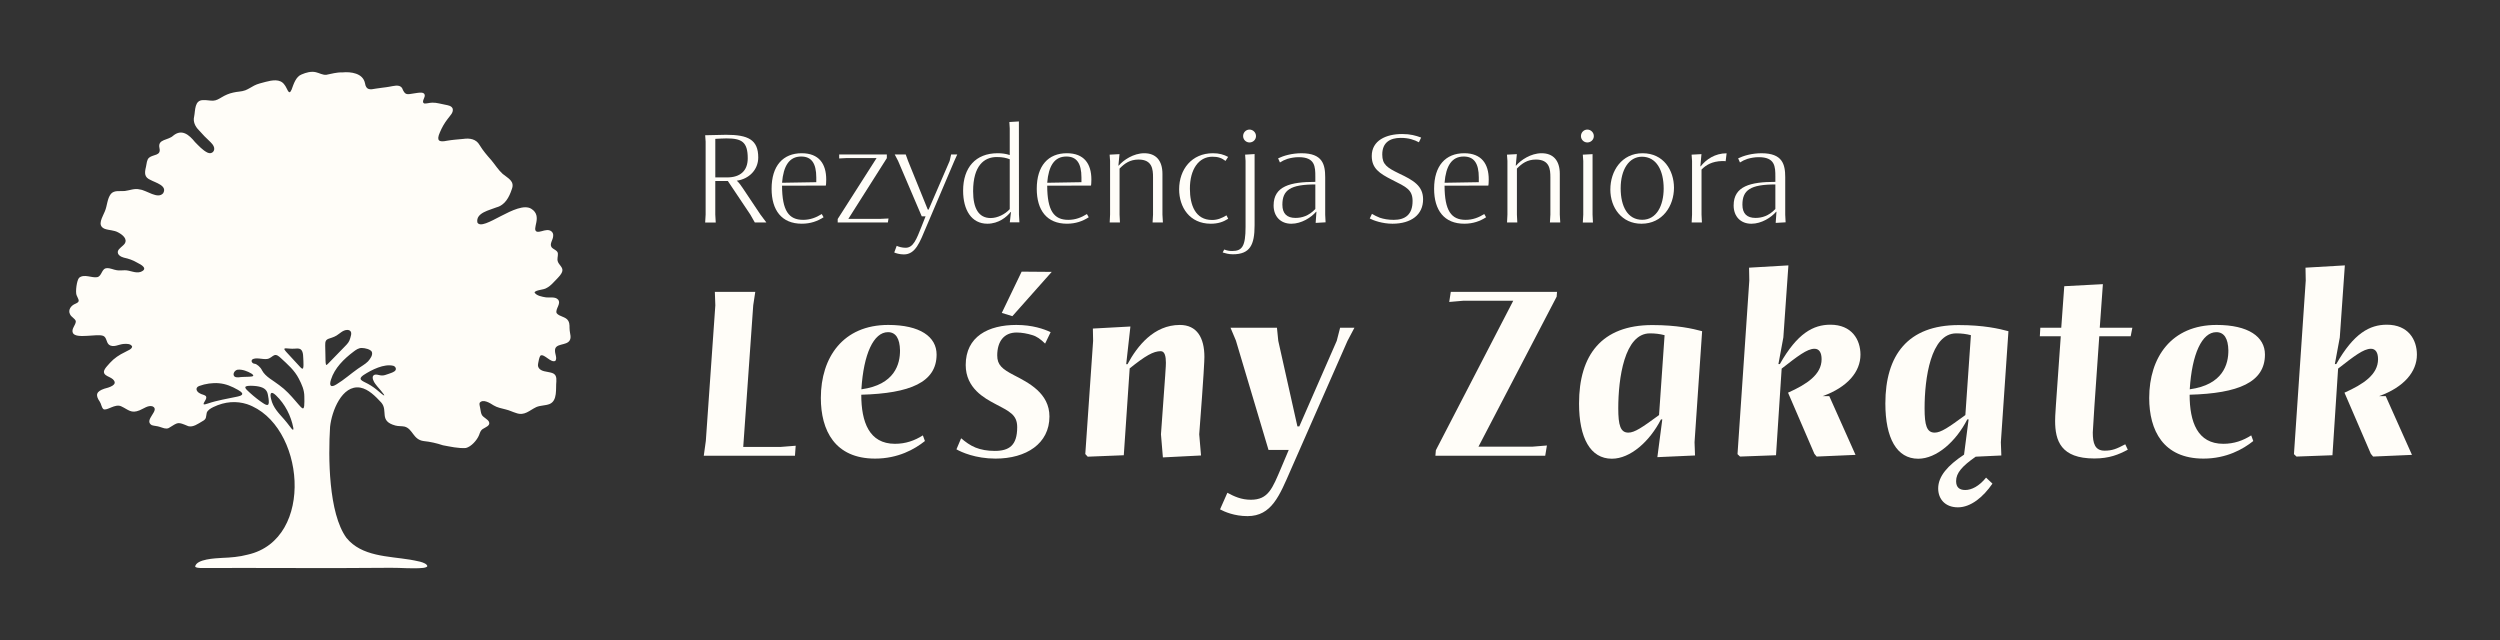 <?xml version="1.0" encoding="UTF-8"?>
<svg id="Warstwa_2" data-name="Warstwa 2" xmlns="http://www.w3.org/2000/svg" viewBox="0 0 3931.97 1006.78">
  <rect x="0" y="0" width="3931.97" height="1006.78" fill="#333333" stroke="none"/>
  <defs>
    <style>
      .cls-1 {
        fill: none;
      }

      .cls-2 {
        fill: #fffdf8;
      }
    </style>
  </defs>
  <g id="Warstwa_1-2" data-name="Warstwa 1">
    <rect class="cls-1" width="3931.97" height="1006.78"/>
    <path class="cls-2" d="M306.96,890.87c2.38-11.64,31.57-12.76,42.29-13.41,13.57-.51,27.22-1.59,40.53-5.17,106.73-24.16,89.68-205.61-1.32-236.67-16.25-5.15-34.28-4.44-52.99,4.63-4.08,2.02-8.83,4.72-10.3,8.95-1.55,6.44.37,9.64-7.25,13.55-6.51,3.81-14.18,9.51-21.69,7.56-17.53-7.26-15.36-6.46-31.05,3.01-4.59,1.88-8.8-.41-13.86-1.93-4.05-1.45-8.63-1.38-12.64-2.72-13.55-7.88,14.07-23.81,1.19-29.58-6.82-2.21-14.14,3.77-20.3,6.23-13.36,5.55-17.51-.95-28.98-6.3-9.69-4.55-22.27,7.54-27.9,4.5-3.2-2.88-3.28-8.12-5.71-11.66-7.69-11.07-5.13-16.27,6.93-20.46,6.69-1.78,23.21-5.88,13.55-14.95-2.99-2.74-8.07-4.14-11.31-6.63-7.26-5.83,1.97-13.25,6.85-19.16,6.46-7.16,14.71-12.7,23.47-16.83,3.38-2.15,11.5-4.52,11.34-9.01-2.41-4.24-7.88-4.2-12.93-3.91-7.82.34-16.97,6.8-23.83.89-4.03-3.75-3.23-11.21-8.68-13.55-9.73-3.89-42.6,5.32-47.71-4.5-3.08-6.7,4.87-12.41,4.57-18.8-1.61-4.25-6.96-6.2-8.97-10.44-3.92-7.08,1.66-14.22,8.38-16.8,8.59-3.61,4.46-6.46,1.72-13.66-1.91-5.19.3-23.12,4.05-27.11,7.67-6.59,20.11.48,28.26-1,7.96-1.36,6.79-14.21,15.68-14.18,4.86-.3,10.12,2.44,15.03,3.19,4.36.85,8.54.13,12.9.11,8.31-.1,16.65,5.28,24.8,2.61,12.64-4.86,1.44-11.33-5.28-14.55-6.84-4.08-13.46-6.27-20.99-7.91-4.63-1.25-10.62-4.48-9.42-10.01,1.12-4.44,7.98-8.04,10.71-11.99,4.83-7.37-3.27-13.96-10-17.55-6.72-3.88-14.54-3.25-21.52-5.81-12.8-5.37-2.85-18.82.43-27.67,3.73-8.81,3.45-19.44,9.37-27.19,5.5-6.32,14.51-3.86,21.87-4.58,7.66-.93,15.65-4.62,23.56-2.42,10.71,1.07,28.38,15.91,36.84,5.88,7-11.94-12.19-16.54-19.93-20.86-9.5-4.09-9.71-10.34-7.14-20.6,1.19-5.08,1.18-11.27,4.92-14.43,6.71-5.52,19.29-2.65,16.27-15.31-3.09-14.28,13.88-11.7,21.72-19.35,13.58-11.02,24.88-1.38,34.2,10.12,6.01,6.04,12.22,13.02,19.76,16.63,7.01,3.36,12.99-3.29,9.53-10.13-1.04-2.25-2.92-4.46-4.76-6.29-6.54-5.98-12.92-12.57-18.51-18.99-5.71-5.69-9.38-13.27-7.34-21.42,2.02-9.84.29-25.93,14.43-25.8,5.11-.31,10.42,1.13,15.55.89,5.06-.21,9.1-2.89,13.2-5.27,5.6-3.41,11.65-6.06,18.11-7.43,6.26-1.67,13.14-1.3,19.18-3.63,4.85-1.9,9.29-4.95,13.91-7.39,5.45-2.91,11.94-4.13,17.99-5.87,9.78-2.49,22.73-5.31,29.51,4.31,4.58,5.09,6.79,18.77,11.37,7.88,3.18-8.7,6.71-20.51,15.9-23.93,6.85-2.95,14.96-5.19,22.27-3.44,5.41,1.25,10.62,4.51,16.24,4.11,8.49-1.62,16.3-4.09,25.37-3.79,13.42-1.34,32.35,1.15,35.64,16.87,1.72,11.25,8.09,10.42,17.15,8.61,6.94-1.28,13.95-1.64,20.9-2.94,6.5-.91,15.66-4.39,20.22,1.9,4.98,12.23,7.43,10.27,19.77,8.43,6.12-.78,16.34-3.39,15.97,4.01-.12,3.38-5.37,9.78-.97,11.91,2.54.73,8.63-1.23,13.04-1.22,7.01-.13,13.24,2.06,20.61,3.36,4.08.82,9.25,1.59,11.13,5.72,2.05,6.33-4.42,11.76-7.8,16.56-4.98,6.35-9.05,13.58-12.2,21.12-5.71,12.88-1.87,15.96,11.41,13.09,8.36-1.48,17.27-2.02,25.4-2.83,9.99-1.45,20.22.02,25.64,9.65,5.31,8.8,11.71,16.18,18.6,23.96,5.81,6.99,11.01,15.42,17.7,21.38,8.11,6.86,19.53,11.21,14.34,24.24-4.09,12.45-10.76,24.99-24.05,28.4-10.29,4.36-32.89,8.37-30.06,23.8,8.21,15.33,62.59-35.15,84.75-21.56,18.99,11.77-.7,32.99,9.09,36.1,4.87.73,9.95-2.2,14.86-2.5,5.87-.88,11.64,3.05,10.45,9.81-.26,5.46-6.09,12.01-2.44,17.06,2.63,3.56,9.75,4.89,9.92,10.09.27,4.04-1.56,8.35-.15,12.3,1.59,5.28,8.29,9.07,7.16,14.91-1.07,5.06-5.33,8.93-8.74,12.69-5.14,5.33-10.06,11.21-16.1,14.13-4.47,3.12-17,2.83-18.95,6.99,2.9,5.27,12.32,6.86,18.09,7.78,6.35.82,14.56-1.58,19.08,3.62,5.07,6.53-4.73,14.5-2.44,21.05,4.14,5.88,14.6,5.38,18.35,12.2,2.9,4.87,1.57,10.04,2.25,15.13.42,5.04,2.82,10.88.1,15.47-4.96,9.2-24.02,3.75-23.19,16.81-.04,4.77,3.69,11.35.58,15.54-6.95,3.84-17.21-11.3-23.21-8.44-2.47,2.92-3.06,8.56-3.89,12.49-1.88,7.96,4.91,11.77,12.08,12.79,9.7,2.27,17.48,1.32,16.57,15.49-1.24,11.33,2.2,30.31-10.77,35.62-6.7,2.58-14.13,1.97-20.64,4.71-11.01,5.14-18.5,14.29-31.84,9.4-5.47-1.61-10.59-4.3-16.17-5.58-6.94-1.81-13.44-2.93-19.23-6.44-5.48-3.51-16.53-10.67-21.88-4.15-.96,1.86,0,4.66.62,7.92.96,3.77.89,7.93,2.81,11.36,2.68,4.27,9.17,6.47,11.16,10.79,2.46,5.95-5.3,8.31-9.52,11.07-3.63,2.14-4.64,5.77-6.11,9.79-3.24,7.97-12.27,18.19-20.73,20.26-12.01.78-24.38-2.17-36.14-4.3-9.85-3.31-19.94-5.58-30.19-6.62-16.94-2.19-16.93-19.37-30.21-22.8-4.65-.93-9.56-.36-14.2-1.59-26.76-7.17-10.92-23.18-22.41-36.28-8.96-9.71-20.06-21.06-32.97-23.41-28.86-4.74-44.95,37.33-47.48,61.77-2.93,47.15-2.55,135.6,25.7,174.49,23.84,29.51,65.88,28.74,100.19,34.36,7.18,1.53,25.64,3.57,27.11,10.12-.27,1.36-2.79,2.34-6.49,2.81-16.48,1.63-34.39-.29-51.26-.15-89.08.93-205.15-.01-296.88.31-3.34.05-10.1-.12-10.53-2.38l-.02-.07ZM551.56,521.4c-1.08-1.74-3.21-2.66-5.88-2.46-6.41.28-11.09,5.5-16.25,8.73-2.34,1.43-4.88,2.53-7.48,3.39-3.84,1.3-7.13,2.01-8.78,4.05-1.79,2.3-1.67,5.14-1.7,8.14.08,4.51.23,9.57.33,14.26.31,4.89-.21,13.05.95,16.19.9,1.02,2.6-1.22,3.45-1.91,5.26-5.34,17.45-17.95,25.46-26.17,5.33-5.39,7.68-7.92,9.28-13.98.83-3.18,2.44-7.07.7-10.14l-.07-.11ZM472.85,549.41c-2.77-1.83-6.2-1.3-10.25-1.03-4,.37-8.83-.36-12.59-.51-1.3,0-2.11-.02-2.67.53-.26.32-.21.81.14,1.49.79,1.43,2.19,2.95,3.47,4.4,6.08,6.57,15.45,16.96,21.65,23.47,1.38,1.24,3.13,3.25,4.12,1.28.93-2.96.49-7.4.47-11.05-.54-5.73.45-14.78-4.22-18.49l-.12-.09ZM584.8,553.35c-2.02-3.99-10.75-6.05-15.93-6.06-4.99-.03-9.07,2.93-12.91,5.86-15.15,11.44-29.64,25.65-35.39,43.85-3.17,9.79-.39,13.3,8.97,7.33,11.79-7.14,22.12-16.53,33.37-24.42,5.29-3.85,11.35-6.87,15.95-11.58,3.43-3.95,7.82-9.79,6.01-14.85l-.06-.13ZM476.76,642.26c.87-.23,1.41-1.56,1.68-3.81.47-4.68.29-9.89.22-14.65.03-10.49-4.01-19.18-8.67-28.21-6.85-13.38-17.49-22.37-28.18-32.32-3.04-2.71-6.74-6.34-10.87-4.4-2.87,1.27-6.02,5.02-10.6,5.69-6.96,1.22-18.82-3.37-23.94,1.22-2.15,2.93,1.2,6.35,4.31,6.36,3.09.39,9,5.09,11.41,10.38,5.37,10.15,18.08,16.13,27.01,23.21,10.31,7.41,18.08,16.12,26.18,25.53,2.53,2.89,5.24,6.22,7.8,8.86,1.47,1.48,2.69,2.35,3.57,2.16l.07-.02ZM620.34,584.05c3.96-2.61,2.37-7.32-1.66-8.71-14.51-3.65-34.01,6.13-46.87,14.51-2.06,1.6-4.87,3.37-4.65,6.04.3,2.05,3.48,3.78,7.51,5.74,6.07,2.89,11.86,6.55,17.08,10.75,3.87,3.1,9.46,8.17,11.54,9.27,5.73,2.94-12.67-16.46-13.03-17.93-2.62-3.34-5.38-9.49-3.45-12.46,3.02-4.42,9.42-.64,13.74-.73,3.36.21,6.38-1.07,9.96-2.28,3.24-1.21,6.85-2.17,9.7-4.11l.12-.09ZM398.31,590.89c.27-.82-.76-1.99-2.7-3.27-6.1-3.68-14.37-6.9-21.73-6.19-4.88.7-8.84,7.27-4.98,10.84,3.69,2.48,8.85.5,13.11.59,3.26-.21,6.66-.26,9.83-.34,3.52-.1,6.07-.51,6.45-1.56l.02-.07ZM381.03,619.34c-.46-2.6-4.31-4.65-6.67-6.1-9.83-5.57-19.17-9.58-30.08-10.48-9.68-.89-21.42.71-31.01,4.31-6.41,2.41-4.94,8.43.76,11.45,3.09,2.02,7.1,2.18,9.63,4.31,2.97,3.71-3.33,9.35-3.51,12.6.53,1.62,4.87-.34,6.56-.72,15.08-5.16,31.08-7.58,46.51-10.92,2.65-.75,7.48-1.37,7.81-4.34v-.09ZM403.33,607.29c-4.67-.54-13.69-1.24-16.82.68-1.88,1.54.47,3.86,1.77,5.32,6.39,6.27,13.4,12.15,20.66,17.45,5.33,3.52,13.49,10.59,13.84,2.43.12-3.89-.67-8.4-1.41-12.24-1.5-9.59-8.79-12.3-17.81-13.61l-.22-.03ZM461.05,675.82c.4-.24.51-1.17.34-2.63-3.7-19.38-13.22-37.75-27.04-51.07-1.95-1.73-5.06-4.95-7.54-4.02-2.4,1.79-1.03,6.66-.45,9.47,3.1,13.56,11.74,21.98,20.8,32.27,2.89,3.33,5.77,6.97,8.37,10.46,1.11,1.48,2.13,2.81,2.97,3.79,1.17,1.35,2.03,2,2.51,1.77l.04-.02Z"/>
    <g>
      <path class="cls-2" d="M1109.09,349.93l.71-12.48v-114.71l-.71-10.04c13.69-.41,26.27-.71,32.96-.71,34.38,0,50.51,7.61,50.51,35.6,0,19.47-14.5,33.88-33.77,36.61,3.35,2.74,6.9,7.81,10.04,12.58l27.18,40.67,9.33,12.48h-18.16l-7.1-12.48-35.3-52.74-19.78-.1v52.84l.71,12.48h-16.63ZM1125.02,279.04h18.56c21,0,32.46-10.65,32.46-30.12,0-26.07-9.74-31.24-33.57-31.24-4.36,0-11.77.41-17.45.71v60.65Z"/>
      <path class="cls-2" d="M1213.56,296.89c0-36.11,17.95-55.89,47.37-55.89,27.08,0,38.54,16.63,38.54,41.28,0,5.38-.3,7.51-.51,9.23l-.41.41-68.56.1c.1,39.45,10.55,53.76,33.17,53.76,11.16,0,20.49-3.65,29.31-9.13l2.84,5.07c-9.43,6.09-20.39,10.14-34.28,10.14-31.64,0-47.47-21.2-47.47-54.97ZM1283.85,286.54v-7.2c0-22.92-7.81-33.17-23.73-33.17-18.86,0-27.99,14.81-30.12,41.28l53.86-.91Z"/>
      <path class="cls-2" d="M1317.52,349.93v-5.48l61.16-95.85h-47.26l-11.56.61v-6.29h74.95v5.78l-60.55,95.54h50l13.19-.61-1.01,6.29h-78.91Z"/>
      <path class="cls-2" d="M1406.46,397.1l3.85-10.45c2.74,1.32,8.32,3.04,14,3.04,12.17,0,17.04-13.19,25.15-33.57l6.29-15.92h-6.08l-37.22-87.23-5.27-10.04h17.34l3.65,10.14,31.04,76.58h1.32l33.06-76.47,2.33-10.24h9.63l-4.56,10.14-44.42,104.37c-9.94,23.53-16.63,42.7-34.99,42.7-6.59,0-12.88-1.93-15.11-3.04Z"/>
      <path class="cls-2" d="M1514.78,299.83c0-36.41,19.78-58.83,54.26-58.83,6.9,0,12.88.81,19.07,2.84v-41.79l-.61-10.14,15.01-.91.1,146.36.71,12.37h-15.11l1.83-16.33h-.51c-6.09,7.81-18.87,18.46-36.62,18.46-24.85,0-38.14-21.4-38.14-52.03ZM1588.11,328.94v-78.5c-5.58-2.03-10.85-3.45-20.49-3.45-19.78,0-37.12,13.59-37.12,53.76,0,27.08,8.82,42.19,27.59,42.19,10.85,0,22.72-5.98,30.02-14Z"/>
      <path class="cls-2" d="M1630.6,296.89c0-36.11,17.95-55.89,47.37-55.89,27.08,0,38.54,16.63,38.54,41.28,0,5.38-.3,7.51-.51,9.23l-.41.41-68.56.1c.1,39.45,10.55,53.76,33.17,53.76,11.16,0,20.49-3.65,29.31-9.13l2.84,5.07c-9.43,6.09-20.39,10.14-34.28,10.14-31.64,0-47.47-21.2-47.47-54.97ZM1700.89,286.54v-7.2c0-22.92-7.81-33.17-23.73-33.17-18.86,0-27.99,14.81-30.12,41.28l53.86-.91Z"/>
      <path class="cls-2" d="M1745.31,349.93l.61-12.37v-84.49l-.71-9.84,15.52-.81-1.72,18.05h.51c7.4-8.72,23.23-19.47,40.17-19.47,18.15,0,28.6,11.26,28.6,32.46v64.1l.71,12.37h-16.23l.71-12.37v-58.73c0-12.37-1.12-27.89-22.72-27.89-13.69,0-22.01,6.19-29.92,14.2v72.42l.61,12.37h-16.13Z"/>
      <path class="cls-2" d="M1854.54,297.7c0-31.44,19.98-56.7,53.04-56.7,10.04,0,16.84,2.03,24.04,5.78l-4.16,6.29c-2.74-2.03-5.78-3.96-9.03-4.97-3.45-1.22-7.5-1.62-11.66-1.62-21.5,0-35.4,19.88-35.3,50.41,0,25.46,8.52,49.09,34.79,49.09,8.72,0,15.32-2.84,22.72-7.3l2.74,5.38c-7.81,4.97-16.03,7.81-27.38,7.81-33.47,0-49.8-26.07-49.8-54.16Z"/>
      <path class="cls-2" d="M1922.99,397.1l2.43-4.67c4.77,1.72,7.91,2.33,12.58,2.33,15.52,0,21-7.2,21-37.93v-103.76l-.71-9.84,14.91-.91v112.08c0,30.63-7.1,45.54-34.08,45.54-7,0-11.87-1.62-16.13-2.84ZM1955.15,214.03c0-5.68,4.56-10.24,10.04-10.24s10.24,4.56,10.24,10.24-4.67,10.04-10.24,10.04-10.04-4.56-10.04-10.04Z"/>
      <path class="cls-2" d="M2003.12,323.06c0-30.33,26.47-37.02,65.62-37.02v-8.11c0-15.72-.3-30.73-26.07-30.73-6.39,0-12.48,1.12-17.75,2.64-4.77,1.62-7.81,3.14-11.87,5.68l-2.84-6.49c8.52-4.16,21.71-8.01,36.82-8.01,33.06,0,37.22,17.55,37.22,37.83v58.73l.61,12.07-15.62.91,1.22-17.44-.51-.1c-7.61,8.93-22.92,18.87-38.95,18.87-16.94,0-27.89-11.46-27.89-28.8ZM2068.74,328.74v-38.64c-39.45,0-51.83,8.93-51.83,31.85,0,14.2,7.3,20.79,20.59,20.79,9.84,0,20.79-2.94,31.24-14Z"/>
      <path class="cls-2" d="M2154.33,343.65l3.45-7.3c3.75,2.23,7.81,4.36,12.37,6.09,6.19,2.03,13.08,3.35,21.91,3.35,18.05,0,29.72-8.32,29.62-29.82-.1-17.75-10.04-21.91-32.15-33.06-20.59-10.35-31.95-18.36-32.05-37.43-.1-24.65,22.72-34.69,47.77-34.69,12.88,0,21.2,2.33,29.92,5.58l-3.55,7.4c-3.75-2.03-7.71-3.65-12.17-4.87-4.67-1.32-10.04-2.03-16.43-2.03-16.63,0-29.11,7.1-29.01,26.37.1,15.42,7.2,20.29,26.57,29.72,22.62,10.65,37.53,19.47,37.63,40.27.2,24.44-18.66,38.64-48.18,38.64-15.92,0-30.02-5.17-35.7-8.22Z"/>
      <path class="cls-2" d="M2255.55,296.89c0-36.11,17.95-55.89,47.37-55.89,27.08,0,38.54,16.63,38.54,41.28,0,5.38-.3,7.51-.51,9.23l-.41.41-68.56.1c.1,39.45,10.55,53.76,33.17,53.76,11.16,0,20.49-3.65,29.31-9.13l2.84,5.07c-9.43,6.09-20.39,10.14-34.28,10.14-31.64,0-47.47-21.2-47.47-54.97ZM2325.84,286.54v-7.2c0-22.92-7.81-33.17-23.73-33.17-18.86,0-27.99,14.81-30.12,41.28l53.86-.91Z"/>
      <path class="cls-2" d="M2370.26,349.93l.61-12.37v-84.49l-.71-9.84,15.52-.81-1.72,18.05h.51c7.4-8.72,23.23-19.47,40.17-19.47,18.15,0,28.6,11.26,28.6,32.46v64.1l.71,12.37h-16.23l.71-12.37v-58.73c0-12.37-1.12-27.89-22.72-27.89-13.69,0-22.01,6.19-29.92,14.2v72.42l.61,12.37h-16.13Z"/>
      <path class="cls-2" d="M2486.49,214.03c0-5.68,4.56-10.24,10.04-10.24s10.24,4.56,10.24,10.24-4.67,10.04-10.24,10.04-10.04-4.56-10.04-10.04ZM2489.43,349.93l.71-12.37v-84.18l-.71-10.14,15.32-.81v95.14l.61,12.37h-15.92Z"/>
      <path class="cls-2" d="M2532.73,298.01c0-28.91,17.75-57,50.71-57s49.29,26.78,49.39,54.26c0,28.3-17.75,56.6-51.22,56.6-30.83,0-48.89-25.05-48.89-53.86ZM2616.61,296.59c0-28.7-11.46-50.1-34.18-50.1-20.59,0-33.47,20.59-33.47,49.6s11.26,49.6,33.88,49.6,33.67-22.31,33.77-49.09Z"/>
      <path class="cls-2" d="M2660.62,349.93l.61-12.37v-84.49l-.71-9.84,15.52-.81-1.72,19.17h.51c8.62-10.85,22.42-20.49,40.77-20.49l-1.52,12.48c-1.93-.3-3.75-.41-5.48-.3-16.02.51-25.25,6.09-32.46,13.39v70.9l.61,12.37h-16.13Z"/>
      <path class="cls-2" d="M2726.65,323.06c0-30.33,26.47-37.02,65.62-37.02v-8.11c0-15.72-.3-30.73-26.07-30.73-6.39,0-12.48,1.12-17.75,2.64-4.77,1.62-7.81,3.14-11.87,5.68l-2.84-6.49c8.52-4.16,21.71-8.01,36.82-8.01,33.06,0,37.22,17.55,37.22,37.83v58.73l.61,12.07-15.62.91,1.22-17.44-.51-.1c-7.61,8.93-22.92,18.87-38.95,18.87-16.94,0-27.89-11.46-27.89-28.8ZM2792.27,328.74v-38.64c-39.45,0-51.83,8.93-51.83,31.85,0,14.2,7.3,20.79,20.59,20.79,9.84,0,20.79-2.94,31.24-14Z"/>
    </g>
    <g>
      <path class="cls-2" d="M1106.9,716.75l3.22-23.27,14.95-213.26-.76-21.19h63.58l-3.22,21.19-15.71,222.72h58.66l23.84-1.89-1.14,15.71h-143.43Z"/>
      <path class="cls-2" d="M1291.02,625.92c0-63.96,35.01-114.86,105.97-114.86,49.96,0,76.07,18.54,76.07,46.55,0,43.71-41.82,61.12-118.46,63.2,0,42.76,12.3,77.2,52.98,77.2,17.03,0,31.03-5.11,43.9-13.25l3.22,8.89c-16.08,12.87-42.2,27.63-78.34,27.63-63.39,0-85.34-44.47-85.34-95.37ZM1415.53,550.99c-.38-18.54-6.62-28.57-18.92-28.57-22.52,0-38.41,34.25-41.82,89.88,52.42-7.19,60.93-39.74,60.74-61.31Z"/>
      <path class="cls-2" d="M1504.27,706.72l7.38-17.41c7,5.87,13.81,10.98,22.52,14.57,8.52,3.41,18.54,5.3,30.28,5.3,22.71,0,35.38-8.52,35.38-37.28,0-19.68-11.73-24.6-35.38-37.09-15.52-8.33-45.6-24.03-45.6-60.74,0-44.85,35.57-63.01,79.66-63.01,25.36,0,43.52,6.43,53.93,11.35l-8.7,17.98c-7.19-7-13.06-11.35-20.44-13.44-7.38-2.27-16.08-3.97-24.41-3.97-19.68,0-30.46,13.81-30.46,36.14,0,14.76,7.57,21.19,26.11,30.84,23.08,11.92,56.01,28.38,56.01,65.09,0,42.58-36.33,66.23-84.77,66.23-31.6,0-53.93-10.22-61.5-14.57ZM1592.26,497.25l-16.65-5.11,31.22-64.9,47.31.38-61.88,69.63Z"/>
      <path class="cls-2" d="M1828.98,719.4l-3.03-36.33c7.38-101.42,7.76-106.91,7.76-112.59,0-9.84-1.7-18.17-8.14-18.17-11.54,0-24.03,7.19-48.82,27.06l-9.27,136.62-56.77,2.27-3.78-4.16,12.3-177.87-.38-19.49,59.04-3.22-6.62,59.23h2.08c15.33-28.57,41.44-61.69,82.31-61.69,26.87,0,38.6,20.06,38.6,50.33,0,4.92-.76,25.73-8.14,121.67l2.84,33.3-59.98,3.03Z"/>
      <path class="cls-2" d="M1918.86,801.14l11.54-26.11c10.6,5.68,21.76,10.97,36.9,10.97,27.63,0,33.87-17.79,47.68-50.14l11.92-28.19h-31.79l-51.28-172-8.51-20.25h73.04l2.08,20.63,30.09,134.54h3.03l58.85-134.54,5.3-20.63h22.52l-10.97,20.81-89.12,202.66c-17.79,40.68-30.09,72.85-68.12,72.85-20.82,0-36.33-7-43.14-10.6Z"/>
      <path class="cls-2" d="M2257.57,716.75l.76-8.7,121.67-235.02h-78.91l-21.76,1.89,2.46-15.9h167.08l-.57,7.57-123,235.96h84.39l23.27-1.89-2.65,16.08h-172.76Z"/>
      <path class="cls-2" d="M2483.5,634.62c0-76.07,35.38-123.37,115.24-123.37,39.17,0,63.58,5.68,78.34,9.65l-11.92,174.65.76,20.81-59.23,2.65,7.76-59.42h-2.08c-17.79,34.82-48.25,61.88-77.2,61.88-33.87,0-51.66-32.55-51.66-86.85ZM2609.34,652.79l8.7-125.64c-7.38-1.89-14.57-2.84-23.08-2.84-40.3,0-49.77,71.34-49.77,117.89,0,26.68,3.41,38.22,15.9,38.22,9.84,0,21.95-8.33,48.25-27.63Z"/>
      <path class="cls-2" d="M2866.5,623.08h10.6l41.25,92.34-61.12,2.65-3.59-4.35-41.44-96.13c29.71-13.25,52.79-28.57,52.79-52.6,0-10.41-3.78-16.46-11.16-16.46-11.73,0-26.87,11.92-51.66,31.22l-8.89,136.24-56.58,2.08-3.97-3.78,18.54-273.05-.38-20.25,61.88-3.6-7.95,113.35-7.76,41.82h2.27c27.44-48.44,52.6-61.88,79.47-61.88,33.68,0,47.31,23.46,47.31,47.12,0,26.68-20.06,51.09-59.61,65.28Z"/>
      <path class="cls-2" d="M3107.38,718.26c-21.19,14.76-30.84,25.55-30.84,38.41,0,10.22,5.68,14,14.38,14,9.84,0,21.76-5.87,32.74-19.49l10.03,9.46c-14.57,21.19-34.06,37.28-54.31,37.28s-31.03-13.25-31.03-29.71c0-19.11,14.95-36.14,40.68-53.17l7.19-55.44h-2.08c-17.79,34.82-48.25,61.88-77.2,61.88-33.87,0-51.66-32.55-51.66-86.85,0-76.07,35.38-123.37,115.24-123.37,39.17,0,63.58,5.68,78.34,9.65l-11.92,174.65.76,20.81-40.3,1.89ZM3099.81,527.15c-7.38-1.89-14.57-2.84-23.08-2.84-40.3,0-49.77,71.34-49.77,117.89,0,26.68,3.41,38.22,15.9,38.22,9.84,0,21.95-8.33,48.25-27.63l8.7-125.64Z"/>
      <path class="cls-2" d="M3232.27,661.87c0-8.7.38-13.25,8.89-133.02h-32.93l.76-13.43h32.93l4.73-65.28,60.74-3.22-4.92,68.5h51.28l-2.65,13.43h-49.39q-10.22,144.57-10.22,151.38c0,17.03,3.41,28.57,18.54,28.57,12.11,0,18.92-2.84,32.55-10.03l3.97,8.51c-14.19,7.57-28.95,13.81-52.6,13.81-52.79,0-61.69-28-61.69-59.23Z"/>
      <path class="cls-2" d="M3380.24,625.92c0-63.96,35.01-114.86,105.97-114.86,49.96,0,76.07,18.54,76.07,46.55,0,43.71-41.82,61.12-118.46,63.2,0,42.76,12.3,77.2,52.98,77.2,17.03,0,31.03-5.11,43.9-13.25l3.22,8.89c-16.08,12.87-42.2,27.63-78.34,27.63-63.39,0-85.34-44.47-85.34-95.37ZM3504.75,550.99c-.38-18.54-6.62-28.57-18.92-28.57-22.52,0-38.41,34.25-41.82,89.88,52.42-7.19,60.93-39.74,60.74-61.31Z"/>
      <path class="cls-2" d="M3741.66,623.08h10.6l41.25,92.34-61.12,2.65-3.59-4.35-41.44-96.13c29.71-13.25,52.79-28.57,52.79-52.6,0-10.41-3.78-16.46-11.16-16.46-11.73,0-26.87,11.92-51.66,31.22l-8.89,136.24-56.58,2.08-3.97-3.78,18.54-273.05-.38-20.25,61.88-3.6-7.95,113.35-7.76,41.82h2.27c27.44-48.44,52.6-61.88,79.47-61.88,33.68,0,47.31,23.46,47.31,47.12,0,26.68-20.06,51.09-59.61,65.28Z"/>
    </g>
  </g>
</svg>